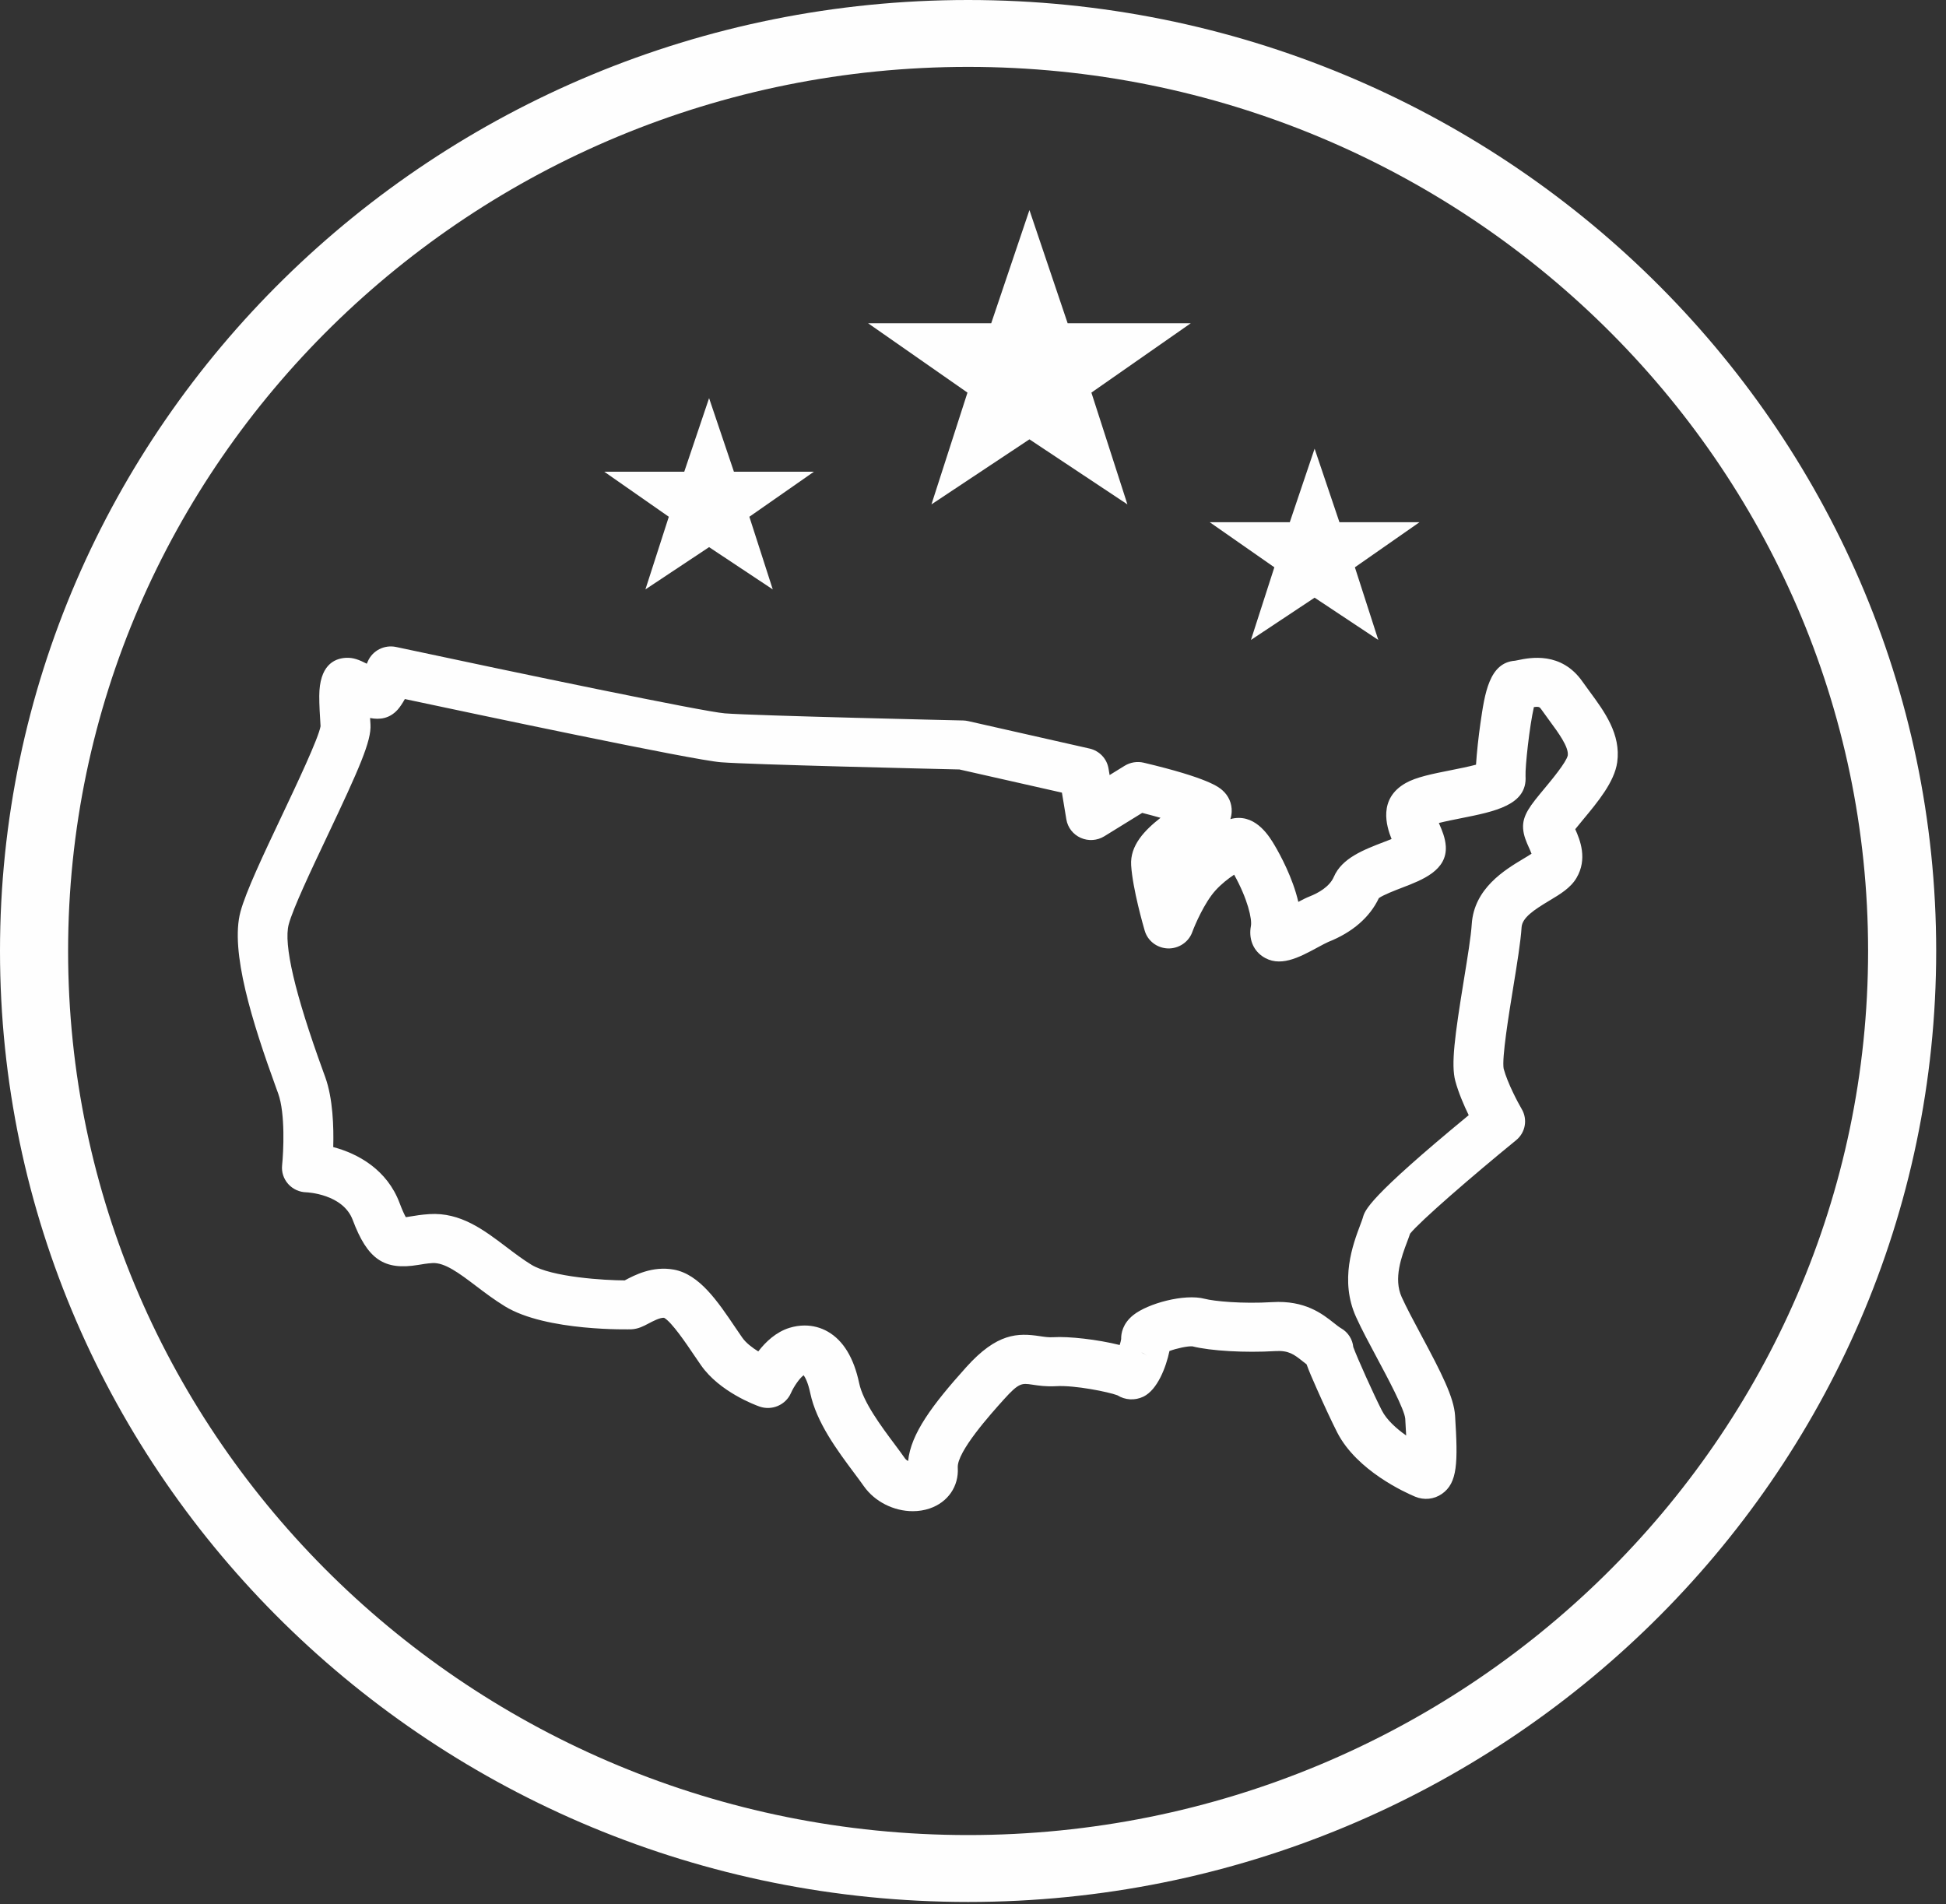 <?xml version="1.0" encoding="UTF-8" standalone="no"?>
<svg width="186px" height="182px" viewBox="0 0 186 182" version="1.1" xmlns="http://www.w3.org/2000/svg" xmlns:xlink="http://www.w3.org/1999/xlink">
    <rect x="0" y="0" width="186" height="182" fill="#333333" stroke="none"/>
    <!-- Generator: Sketch 50.2 (55047) - http://www.bohemiancoding.com/sketch -->
    <title>USA Icon</title>
    <desc>Created with Sketch.</desc>
    <defs></defs>
    <g id="Main" stroke="none" stroke-width="1" fill="none" fill-rule="evenodd">
        <g id="HOME" transform="translate(-302, -1297)" fill="#FEFEFE">
            <g id="2---Icons" transform="translate(-48, 846)">
                <g id="Symbols/Text" transform="translate(314, 451)">
                    <g id="USA-GROWN">
                        <g id="USA-Icon" transform="translate(36, 0)">
                            <path d="M92.531,6.393 C45.098,6.393 6.509,44.3 6.509,90.893 C6.509,137.487 45.098,175.393 92.531,175.393 C139.964,175.393 178.554,137.487 178.554,90.893 C178.554,44.3 139.964,6.393 92.531,6.393 M92.531,181.787 C41.509,181.787 0,141.012 0,90.893 C0,40.774 41.509,0 92.531,0 C143.553,0 185.062,40.774 185.062,90.893 C185.062,141.012 143.553,181.787 92.531,181.787" id="Fill-1"></path>
                            <path d="M30.645,69.518 C30.646,69.52 30.646,69.522 30.646,69.524 C30.646,69.522 30.646,69.52 30.645,69.518 Z M111.929,127.812 C111.934,127.885 111.934,127.972 111.929,128.07 C111.934,127.988 111.935,127.901 111.929,127.812 Z M107.162,128.034 C107.163,128.057 107.164,128.078 107.166,128.098 C107.164,128.078 107.163,128.056 107.162,128.034 Z M113.918,128.668 C113.922,128.67 113.926,128.67 113.929,128.672 C113.926,128.67 113.922,128.67 113.918,128.668 Z M109.079,129.253 C109.313,129.369 109.506,129.49 109.649,129.614 C109.477,129.464 109.284,129.343 109.079,129.253 Z M106.489,133.127 C106.49,133.129 106.492,133.13 106.493,133.131 C106.492,133.13 106.49,133.129 106.489,133.127 Z M76.907,126.69 C77.691,126.69 78.45,126.888 79.129,127.279 C80.605,128.129 81.61,129.784 82.119,132.2 C82.498,134.007 84.226,136.32 85.488,138.01 C85.858,138.506 86.2,138.966 86.488,139.377 C86.572,139.497 86.683,139.582 86.798,139.64 C87.062,137.039 89.08,134.312 92.36,130.665 C95.302,127.394 97.284,127.392 99.389,127.709 C99.837,127.777 100.222,127.835 100.647,127.81 C102.168,127.714 104.911,128.027 107.022,128.555 C107.091,128.328 107.143,128.122 107.161,127.987 C107.15,127.44 107.31,126.507 108.313,125.7 C109.698,124.586 113.194,123.628 115.144,124.137 C116.036,124.37 118.707,124.632 121.606,124.456 C124.734,124.266 126.398,125.582 127.499,126.454 C127.752,126.654 127.991,126.843 128.167,126.945 C128.169,126.946 128.17,126.946 128.172,126.947 C128.863,127.342 129.277,128.025 129.348,128.751 C129.746,129.832 131.298,133.288 132.078,134.81 C132.538,135.708 133.453,136.534 134.402,137.203 C134.373,136.546 134.335,135.939 134.314,135.6 C134.245,134.707 132.605,131.643 131.624,129.812 C130.867,128.398 130.152,127.063 129.62,125.894 C128.018,122.374 129.318,118.925 130.016,117.072 C130.115,116.808 130.228,116.509 130.262,116.385 C130.454,115.675 130.77,114.509 140.38,106.588 C139.923,105.646 139.406,104.453 139.101,103.325 C138.676,101.748 139.044,99.028 139.924,93.622 C140.27,91.498 140.597,89.491 140.67,88.336 C140.889,84.906 143.842,83.136 145.607,82.078 C145.853,81.93 146.156,81.749 146.385,81.599 C146.314,81.405 146.208,81.169 146.133,81.004 C145.894,80.472 145.623,79.87 145.579,79.178 C145.499,77.916 146.291,76.966 147.6,75.391 C148.285,74.568 149.709,72.856 149.847,72.206 C149.958,71.403 148.958,70.044 148.075,68.846 C147.819,68.498 147.563,68.151 147.32,67.803 C147.174,67.595 147.117,67.51 146.611,67.584 C146.192,69.397 145.768,73.291 145.812,74.177 C145.986,76.945 142.898,77.559 139.628,78.209 C139.029,78.328 138.171,78.499 137.527,78.66 C137.539,78.687 137.55,78.713 137.56,78.738 C137.831,79.364 138.138,80.075 138.189,80.876 C138.335,83.186 135.956,84.099 134.045,84.832 C133.388,85.084 132.203,85.539 131.792,85.842 C130.929,87.671 129.266,89.115 126.967,90.025 C126.783,90.098 126.333,90.342 125.971,90.537 C124.151,91.523 122.27,92.541 120.628,91.378 C119.741,90.748 119.342,89.676 119.562,88.509 C119.686,87.855 119.26,85.938 117.96,83.601 C117.411,83.966 116.738,84.482 116.161,85.123 C115.123,86.279 114.215,88.386 113.953,89.1 C113.603,90.056 112.655,90.678 111.63,90.65 C110.596,90.617 109.7,89.934 109.414,88.957 C109.296,88.556 108.259,84.967 108.116,82.704 C107.997,80.802 109.408,79.355 110.923,78.165 C110.368,78.008 109.773,77.848 109.172,77.695 L105.55,79.931 C104.872,80.349 104.026,80.406 103.298,80.082 C102.569,79.759 102.053,79.098 101.924,78.323 L101.499,75.759 L91.701,73.544 C89.308,73.489 71.766,73.082 68.9,72.855 C66.198,72.642 45.455,68.254 38.696,66.814 C38.447,67.258 38.217,67.597 38.008,67.83 C37.233,68.693 36.283,68.807 35.372,68.626 C35.385,68.841 35.398,69.048 35.41,69.239 C35.509,70.814 34.351,73.429 31.261,79.954 C29.738,83.168 28.014,86.81 27.599,88.341 C27.082,90.249 28.186,94.972 30.88,102.38 L31.091,102.962 C31.822,104.99 31.905,107.726 31.851,109.636 C34.234,110.265 36.999,111.804 38.191,114.979 C38.462,115.701 38.662,116.111 38.79,116.338 C38.918,116.319 39.06,116.295 39.181,116.275 C39.677,116.192 40.293,116.089 41.049,116.043 C44.004,115.856 46.233,117.546 48.381,119.174 C49.159,119.764 49.963,120.373 50.788,120.88 C52.738,122.076 57.849,122.378 59.71,122.378 L59.712,122.378 C59.715,122.376 59.719,122.374 59.722,122.372 C60.642,121.884 62.354,120.975 64.405,121.348 C66.85,121.793 68.598,124.383 70.288,126.888 C70.516,127.225 70.735,127.548 70.942,127.844 C71.294,128.348 71.884,128.803 72.477,129.168 C73.183,128.251 74.174,127.313 75.451,126.916 C75.937,126.765 76.427,126.69 76.907,126.69 Z M87.243,144.438 C85.448,144.438 83.612,143.544 82.555,142.033 C82.291,141.656 81.978,141.237 81.639,140.783 C80.033,138.632 78.035,135.956 77.444,133.148 C77.231,132.134 76.962,131.649 76.813,131.444 C76.446,131.705 75.893,132.481 75.594,133.156 C75.093,134.287 73.78,134.851 72.599,134.438 C72.215,134.303 68.79,133.046 67.009,130.5 C66.787,130.184 66.554,129.838 66.31,129.479 C65.617,128.451 64.191,126.338 63.47,125.951 C63.069,125.926 62.372,126.296 61.991,126.498 C61.514,126.751 61.019,127.013 60.374,127.052 C60.295,127.058 52.209,127.28 48.259,124.856 C47.234,124.227 46.335,123.546 45.466,122.887 C43.883,121.687 42.509,120.66 41.343,120.723 C40.843,120.753 40.406,120.826 39.983,120.897 C36.706,121.447 35.124,120.362 33.713,116.601 C32.774,114.103 29.321,113.961 29.286,113.96 C28.619,113.946 27.989,113.659 27.548,113.168 C27.107,112.677 26.895,112.026 26.964,111.375 C27.094,110.121 27.282,106.444 26.592,104.527 L26.385,103.957 C24.131,97.757 21.964,90.911 22.986,87.136 C23.509,85.207 25.172,81.695 26.933,77.977 C28.333,75.019 30.438,70.574 30.639,69.413 C30.575,68.393 30.511,67.348 30.515,66.521 C30.529,63.634 31.896,62.945 33.041,62.875 C33.771,62.83 34.341,63.075 35.059,63.437 C35.093,63.361 35.127,63.286 35.158,63.211 C35.608,62.176 36.743,61.6 37.863,61.839 C49.359,64.299 67.213,68.019 69.281,68.182 C72.16,68.409 91.855,68.858 92.054,68.862 C92.216,68.866 92.377,68.886 92.534,68.921 L104.132,71.544 C105.077,71.757 105.796,72.511 105.952,73.451 L106.057,74.08 L107.493,73.193 C108.037,72.857 108.696,72.751 109.323,72.899 C115.486,74.359 116.495,75.234 116.826,75.522 C117.433,76.048 117.76,76.801 117.725,77.587 C117.713,77.837 117.671,78.07 117.601,78.289 C117.738,78.249 117.879,78.219 118.023,78.2 C120.141,77.924 121.375,80.027 121.843,80.819 C122.332,81.648 123.557,83.875 124.094,86.202 C124.489,85.991 124.847,85.81 125.182,85.677 C126.007,85.35 127.078,84.759 127.492,83.803 C128.265,82.017 130.32,81.228 132.308,80.465 C132.517,80.385 132.766,80.289 133.008,80.193 C132.505,78.946 131.723,76.345 134.349,74.849 C135.358,74.274 136.898,73.968 138.681,73.614 C139.369,73.477 140.374,73.277 141.078,73.088 C141.152,71.923 141.32,70.384 141.501,69.128 C141.912,66.276 142.336,63.328 144.809,63.151 C144.891,63.139 144.987,63.117 145.093,63.095 C146.221,62.861 149.22,62.241 151.254,65.148 C151.476,65.464 151.709,65.781 151.942,66.097 C153.35,68.009 154.946,70.176 154.574,72.854 C154.313,74.732 152.71,76.658 151.297,78.357 C151.065,78.635 150.787,78.97 150.563,79.253 C151.029,80.296 151.755,82.099 150.681,83.915 C150.119,84.866 149.135,85.456 148.093,86.08 C146.622,86.962 145.492,87.709 145.434,88.63 C145.346,90.009 145.002,92.124 144.637,94.362 C144.223,96.905 143.53,101.159 143.722,102.151 C144.098,103.542 145.096,105.406 145.448,106.005 C146.03,106.995 145.803,108.254 144.907,108.983 C140.682,112.43 135.736,116.716 134.777,117.912 C134.697,118.157 134.599,118.415 134.492,118.7 C133.966,120.096 133.17,122.207 133.977,123.979 C134.448,125.012 135.128,126.284 135.849,127.63 C137.784,131.244 138.968,133.566 139.077,135.309 C139.36,139.803 139.325,141.737 137.812,142.788 C137.065,143.307 136.11,143.405 135.258,143.049 C134.344,142.668 129.694,140.581 127.815,136.919 C127.35,136.011 126.547,134.294 125.862,132.743 C125.45,131.81 125.113,131.048 124.885,130.402 C124.751,130.301 124.625,130.201 124.504,130.105 C123.679,129.452 123.18,129.061 121.901,129.135 C119.021,129.311 115.707,129.12 113.975,128.683 C113.524,128.642 112.456,128.878 111.778,129.128 C111.457,130.661 110.633,132.844 109.28,133.493 C108.472,133.881 107.537,133.822 106.801,133.359 C105.951,133.04 102.732,132.383 100.941,132.489 C100.007,132.546 99.263,132.434 98.665,132.343 C97.66,132.193 97.392,132.151 95.938,133.769 C94.71,135.134 91.448,138.761 91.544,140.278 C91.655,142.057 90.6,143.588 88.854,144.18 C88.337,144.355 87.792,144.438 87.243,144.438 Z" id="Fill-3"></path>
                            <polygon id="Fill-5" points="135.675 49.914 128.025 49.914 125.651 42.884 123.278 49.914 115.628 49.914 121.803 54.222 119.566 61.165 125.651 57.125 131.738 61.165 129.501 54.222"></polygon>
                            <polygon id="Fill-7" points="77.798 45.084 70.148 45.084 67.775 38.054 65.402 45.084 57.752 45.084 63.926 49.392 61.689 56.335 67.775 52.295 73.861 56.335 71.624 49.392"></polygon>
                            <polygon id="Fill-9" points="113.817 30.895 102.046 30.895 98.394 20.078 94.742 30.895 82.971 30.895 92.472 37.525 89.029 48.209 98.394 41.991 107.759 48.209 104.316 37.525"></polygon>
                        </g>
                    </g>
                </g>
            </g>
        </g>
    </g>
</svg>